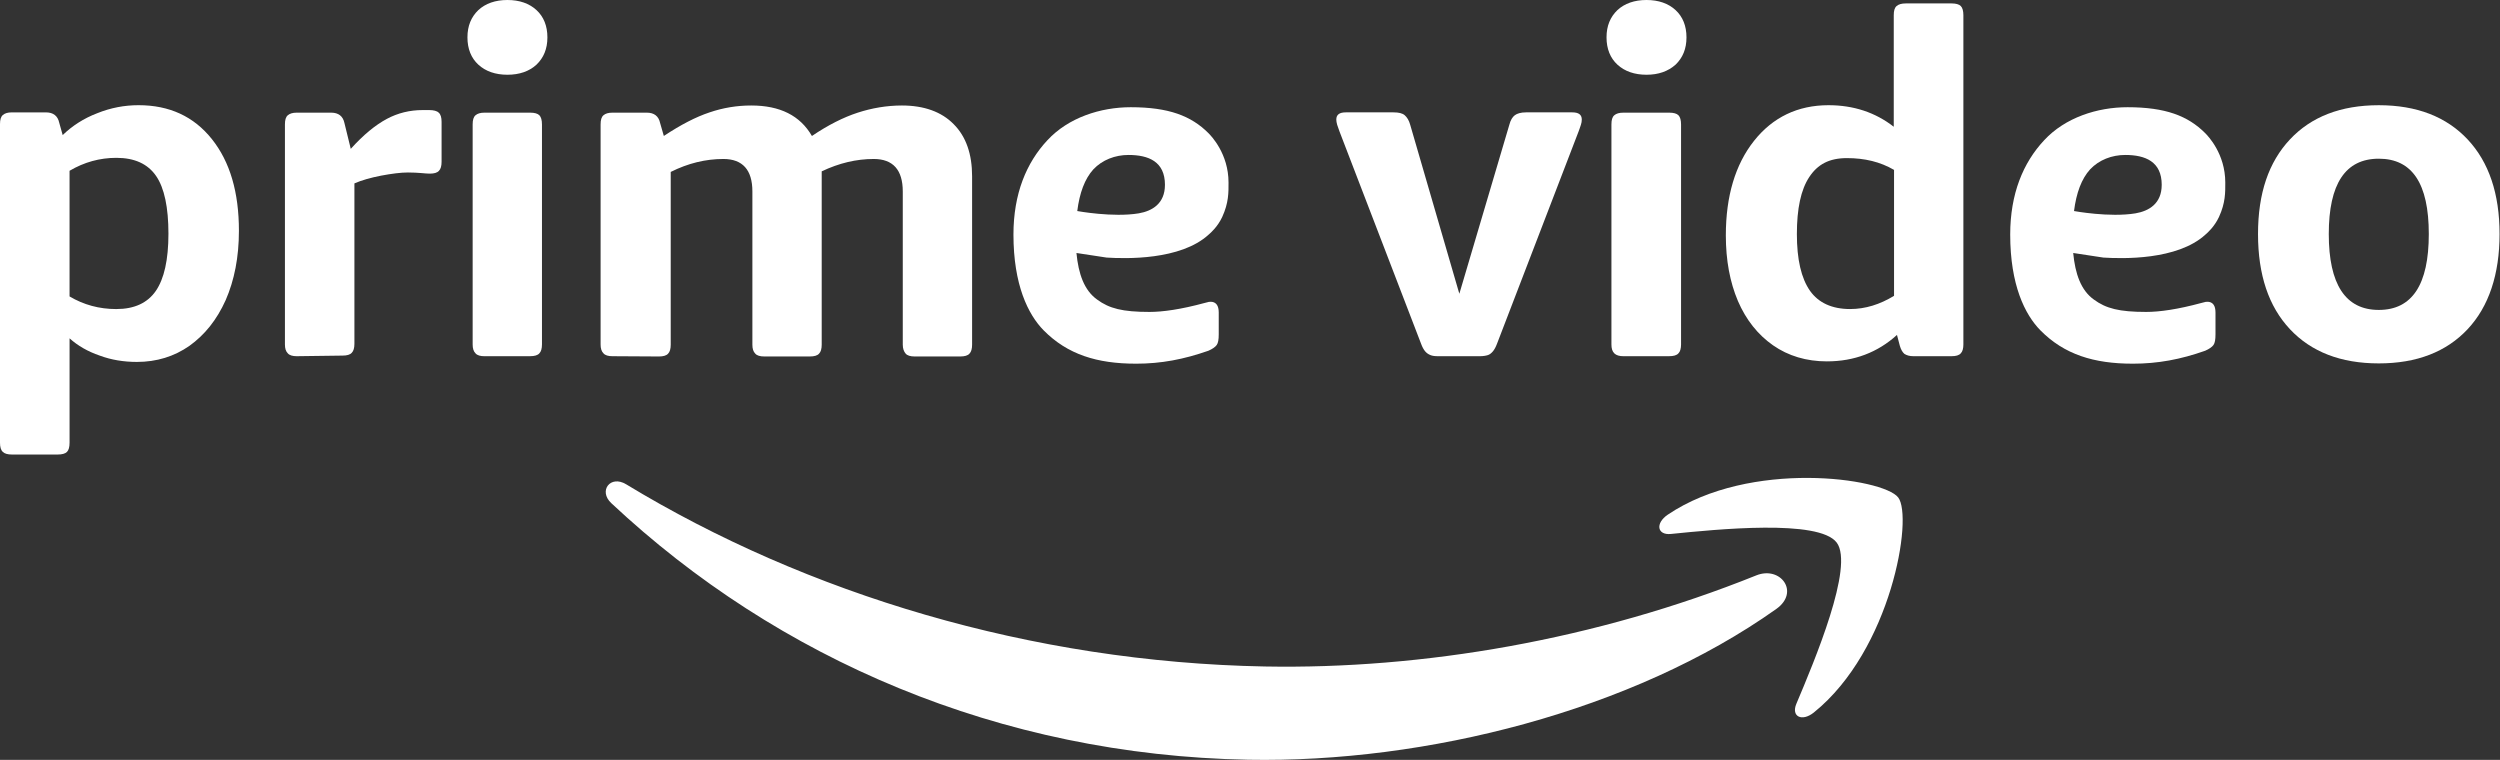 <svg width="329" height="100" viewBox="0 0 329 100" fill="none" xmlns="http://www.w3.org/2000/svg">
<rect x="0" y="0" width="329" height="100" fill="#333333" stroke="none"/>
<path d="M1.549 59.815C1.018 59.815 0.602 59.703 0.378 59.472C0.112 59.246 0 58.828 0 58.26V16.345C0 15.741 0.112 15.361 0.378 15.133C0.643 14.904 1.022 14.79 1.549 14.79H6.053C7 14.79 7.604 15.245 7.794 16.151L8.249 17.777C9.498 16.565 11.012 15.582 12.79 14.902C14.567 14.184 16.383 13.843 18.238 13.843C22.287 13.843 25.501 15.318 27.885 18.306C30.269 21.296 31.442 25.306 31.442 30.375C31.442 33.855 30.838 36.883 29.701 39.493C28.53 42.103 26.938 44.073 24.932 45.511C22.926 46.913 20.618 47.63 18.008 47.63C16.304 47.63 14.64 47.364 13.126 46.797C11.575 46.267 10.251 45.511 9.155 44.526V58.26C9.155 58.828 9.043 59.244 8.812 59.472C8.583 59.701 8.167 59.815 7.6 59.815H1.549ZM15.32 40.671C17.665 40.671 19.406 39.877 20.504 38.287C21.599 36.697 22.167 34.202 22.167 30.759C22.167 27.316 21.636 24.741 20.54 23.155C19.444 21.565 17.704 20.771 15.32 20.771C13.124 20.771 11.083 21.339 9.153 22.475V39.01C11.006 40.11 13.049 40.673 15.32 40.673V40.671Z" fill="white"/>
<path d="M39.045 46.876C38.515 46.876 38.099 46.764 37.874 46.498C37.609 46.233 37.497 45.854 37.497 45.327V16.381C37.497 15.777 37.609 15.397 37.874 15.169C38.139 14.942 38.519 14.826 39.045 14.826H43.586C44.533 14.826 45.137 15.281 45.327 16.187L46.16 19.591C47.823 17.738 49.415 16.45 50.888 15.656C52.364 14.863 53.953 14.485 55.617 14.485H56.486C57.053 14.485 57.508 14.597 57.735 14.828C58 15.054 58.112 15.473 58.112 16.04V21.301C58.112 21.832 58 22.248 57.77 22.473C57.543 22.738 57.125 22.85 56.557 22.85C56.255 22.85 55.876 22.813 55.423 22.774C54.968 22.738 54.364 22.699 53.682 22.699C52.735 22.699 51.564 22.852 50.162 23.113C48.8 23.379 47.588 23.717 46.641 24.136V45.248C46.641 45.778 46.529 46.194 46.298 46.419C46.072 46.684 45.654 46.796 45.086 46.796L39.041 46.876H39.045Z" fill="white"/>
<path d="M66.777 9.836C65.187 9.836 63.901 9.381 62.954 8.512C62.007 7.643 61.516 6.43 61.516 4.918C61.516 3.406 62.007 2.233 62.954 1.324C63.901 0.455 65.187 0 66.777 0C68.367 0 69.652 0.455 70.599 1.324C71.546 2.194 72.038 3.406 72.038 4.918C72.038 6.43 71.546 7.604 70.599 8.512C69.652 9.381 68.367 9.836 66.777 9.836ZM63.75 46.878C63.22 46.878 62.803 46.766 62.579 46.501C62.314 46.236 62.201 45.856 62.201 45.33V16.381C62.201 15.777 62.314 15.398 62.579 15.169C62.844 14.94 63.224 14.826 63.75 14.826H69.769C70.336 14.826 70.752 14.938 70.981 15.169C71.209 15.4 71.323 15.814 71.323 16.381V45.325C71.323 45.856 71.211 46.272 70.981 46.497C70.754 46.762 70.336 46.874 69.769 46.874H63.75V46.878Z" fill="white"/>
<path d="M80.588 46.877C80.057 46.877 79.641 46.764 79.417 46.499C79.151 46.234 79.039 45.854 79.039 45.328V16.381C79.039 15.777 79.151 15.398 79.417 15.169C79.682 14.941 80.061 14.826 80.588 14.826H85.129C86.076 14.826 86.68 15.281 86.87 16.188L87.361 17.892C89.594 16.416 91.561 15.394 93.379 14.79C95.157 14.185 96.973 13.883 98.865 13.883C102.649 13.883 105.298 15.208 106.849 17.896C108.967 16.457 111.01 15.434 112.867 14.83C114.72 14.226 116.689 13.883 118.695 13.883C121.607 13.883 123.915 14.716 125.507 16.345C127.134 17.971 127.928 20.279 127.928 23.191V45.362C127.928 45.893 127.815 46.309 127.585 46.534C127.358 46.799 126.94 46.911 126.373 46.911H120.354C119.824 46.911 119.407 46.799 119.183 46.534C118.956 46.268 118.805 45.889 118.805 45.362V25.195C118.805 22.359 117.52 20.922 114.983 20.922C112.712 20.922 110.442 21.453 108.136 22.549V45.362C108.136 45.893 108.024 46.309 107.793 46.534C107.567 46.799 107.149 46.911 106.581 46.911H100.563C100.032 46.911 99.616 46.799 99.392 46.534C99.126 46.268 99.014 45.889 99.014 45.362V25.195C99.014 22.359 97.728 20.922 95.192 20.922C92.847 20.922 90.539 21.489 88.267 22.626V45.364C88.267 45.895 88.155 46.311 87.925 46.536C87.698 46.801 87.28 46.913 86.712 46.913L80.592 46.877H80.588Z" fill="white"/>
<path d="M149.486 47.86C144.378 47.86 140.48 46.648 137.341 43.47C135.299 41.389 133.37 37.493 133.37 30.87C133.37 25.497 135.074 21.412 137.833 18.461C140.596 15.471 144.833 14.11 148.806 14.11C153.8 14.11 156.753 15.246 159.023 17.514C159.4 17.891 161.674 20.236 161.674 24.022C161.674 25.307 161.71 26.673 160.841 28.562C160.237 29.848 159.327 30.644 159.063 30.87C155.353 34.275 148.09 34.048 145.631 33.897L141.66 33.293C141.925 36.056 142.682 38.211 144.382 39.423C145.972 40.595 147.713 41.05 151.27 41.05C153.047 41.05 155.431 40.707 158.496 39.878C158.649 39.842 158.988 39.766 159.1 39.725C159.176 39.725 159.478 39.689 159.667 39.762C160.01 39.874 160.386 40.176 160.386 41.123V43.999C160.386 44.68 160.31 45.133 160.12 45.401C159.931 45.666 159.553 45.929 159.025 46.158C155.77 47.295 152.821 47.862 149.49 47.862L149.486 47.86ZM153.308 24.328C153.308 21.262 151.153 20.393 148.502 20.393C146.762 20.393 145.06 21.038 143.886 22.287C142.752 23.536 142.07 25.389 141.768 27.773C141.768 27.773 146.46 28.642 149.864 28.075C151.641 27.768 153.306 26.787 153.306 24.328H153.308Z" fill="white"/>
<path d="M280.659 47.86C275.551 47.86 271.653 46.648 268.515 43.47C266.472 41.389 264.543 37.493 264.543 30.87C264.543 25.497 266.247 21.412 269.007 18.461C271.77 15.471 276.006 14.11 279.98 14.11C284.974 14.11 287.927 15.246 290.196 17.514C290.573 17.891 292.847 20.236 292.847 24.022C292.847 25.307 292.884 26.673 292.014 28.562C291.41 29.848 290.5 30.644 290.237 30.87C286.527 34.275 279.263 34.048 276.804 33.897L272.833 33.293C273.098 36.056 273.855 38.211 275.555 39.423C277.145 40.595 278.886 41.05 282.443 41.05C284.221 41.05 286.604 40.707 289.669 39.878C289.822 39.842 290.161 39.766 290.273 39.725C290.349 39.725 290.651 39.689 290.841 39.762C291.184 39.874 291.559 40.176 291.559 41.123V43.999C291.559 44.68 291.484 45.133 291.294 45.401C291.104 45.666 290.726 45.929 290.198 46.158C286.984 47.295 283.994 47.862 280.663 47.862L280.659 47.86ZM284.482 24.328C284.482 21.262 282.327 20.393 279.676 20.393C277.935 20.393 276.233 21.038 275.06 22.287C273.925 23.536 273.243 25.389 272.941 27.773C272.941 27.773 277.633 28.642 281.037 28.075C282.816 27.768 284.48 26.787 284.48 24.328H284.482Z" fill="white"/>
<path d="M189.251 46.876C188.837 46.876 188.494 46.84 188.229 46.723C187.963 46.611 187.737 46.458 187.547 46.231C187.357 46.005 187.169 45.664 187.018 45.248L176.272 17.285C176.159 16.942 176.045 16.64 175.97 16.416C175.894 16.151 175.857 15.924 175.857 15.734C175.857 15.089 176.272 14.787 177.106 14.787H183.386C184.067 14.787 184.557 14.9 184.861 15.165C185.163 15.43 185.429 15.847 185.58 16.414L192.049 38.66L198.63 16.414C198.783 15.81 199.045 15.391 199.349 15.165C199.651 14.938 200.143 14.787 200.824 14.787H206.914C207.746 14.787 208.163 15.089 208.163 15.734C208.163 15.961 208.126 16.189 208.05 16.416C207.975 16.681 207.861 16.947 207.748 17.285L197.002 45.248C196.849 45.662 196.659 46.005 196.473 46.231C196.283 46.458 196.059 46.646 195.828 46.723C195.6 46.799 195.224 46.876 194.769 46.876H189.253H189.251Z" fill="white"/>
<path d="M216.68 9.836C215.09 9.836 213.805 9.381 212.858 8.512C211.911 7.643 211.419 6.43 211.419 4.918C211.419 3.406 211.911 2.233 212.858 1.324C213.805 0.455 215.09 0 216.68 0C218.27 0 219.555 0.455 220.502 1.324C221.449 2.194 221.941 3.406 221.941 4.918C221.941 6.43 221.449 7.604 220.502 8.512C219.519 9.381 218.27 9.836 216.68 9.836ZM213.654 46.878C213.123 46.878 212.707 46.766 212.441 46.501C212.176 46.236 212.064 45.856 212.064 45.33V16.381C212.064 15.777 212.176 15.398 212.441 15.169C212.707 14.94 213.086 14.826 213.654 14.826H219.672C220.239 14.826 220.655 14.938 220.884 15.169C221.113 15.4 221.227 15.814 221.227 16.381V45.325C221.227 45.856 221.115 46.272 220.884 46.497C220.657 46.762 220.239 46.874 219.672 46.874H213.654V46.878Z" fill="white"/>
<path d="M240.44 47.558C237.718 47.558 235.332 46.839 233.326 45.439C231.32 44.037 229.769 42.072 228.71 39.611C227.651 37.113 227.12 34.238 227.12 30.983C227.12 25.799 228.369 21.638 230.83 18.536C233.291 15.434 236.581 13.844 240.63 13.844C243.922 13.844 246.797 14.791 249.218 16.681V2.006C249.218 1.402 249.33 1.022 249.595 0.794C249.86 0.567 250.24 0.451 250.807 0.451H256.825C257.393 0.451 257.809 0.563 258.038 0.794C258.264 1.02 258.381 1.438 258.381 2.006V45.327C258.381 45.858 258.268 46.274 258.038 46.498C257.811 46.764 257.393 46.876 256.825 46.876H251.795C251.303 46.876 250.926 46.764 250.624 46.574C250.358 46.347 250.169 46.007 250.02 45.515L249.642 44.076C247.105 46.384 243.999 47.556 240.444 47.556L240.44 47.558ZM243.469 40.67C245.475 40.67 247.403 40.066 249.256 38.929V22.358C247.44 21.299 245.397 20.807 243.052 20.807C240.708 20.807 239.193 21.64 238.095 23.305C236.995 24.968 236.469 27.466 236.469 30.797C236.469 34.127 237.036 36.625 238.21 38.288C239.31 39.84 241.085 40.67 243.471 40.67H243.469Z" fill="white"/>
<path d="M313.049 47.823C308.055 47.823 304.159 46.309 301.355 43.319C298.553 40.329 297.155 36.168 297.155 30.797C297.155 25.425 298.557 21.338 301.355 18.35C304.155 15.361 308.053 13.846 313.049 13.846C318.045 13.846 321.938 15.361 324.742 18.35C327.544 21.34 328.942 25.501 328.942 30.797C328.942 36.093 327.54 40.331 324.742 43.319C321.94 46.309 318.045 47.823 313.049 47.823ZM313.049 40.786C317.438 40.786 319.63 37.456 319.63 30.797C319.63 24.138 317.434 20.885 313.049 20.885C308.663 20.885 306.467 24.177 306.467 30.797C306.467 37.417 308.659 40.786 313.049 40.786Z" fill="white"/>
<path fill-rule="evenodd" clip-rule="evenodd" d="M233.766 80.136C214.822 93.581 187.594 100.413 164.266 99.981C131.569 99.377 102.349 86.742 80.442 66.212C78.723 64.6 80.323 62.471 82.401 63.733C106.18 78.167 135.755 87.14 166.458 87.71C187.17 88.093 210.018 84.218 231.134 75.718C234.315 74.439 236.897 77.908 233.766 80.136Z" fill="white"/>
<path fill-rule="evenodd" clip-rule="evenodd" d="M241.707 71.402C239.374 68.298 225.936 69.659 219.897 70.269C218.069 70.455 217.816 68.853 219.483 67.728C230.321 60.414 247.809 62.908 249.798 65.459C251.805 68.032 248.886 85.559 238.707 93.76C237.142 95.022 235.687 94.307 236.403 92.615C238.762 87.026 244.044 74.508 241.709 71.4L241.707 71.402Z" fill="white"/>
</svg>
